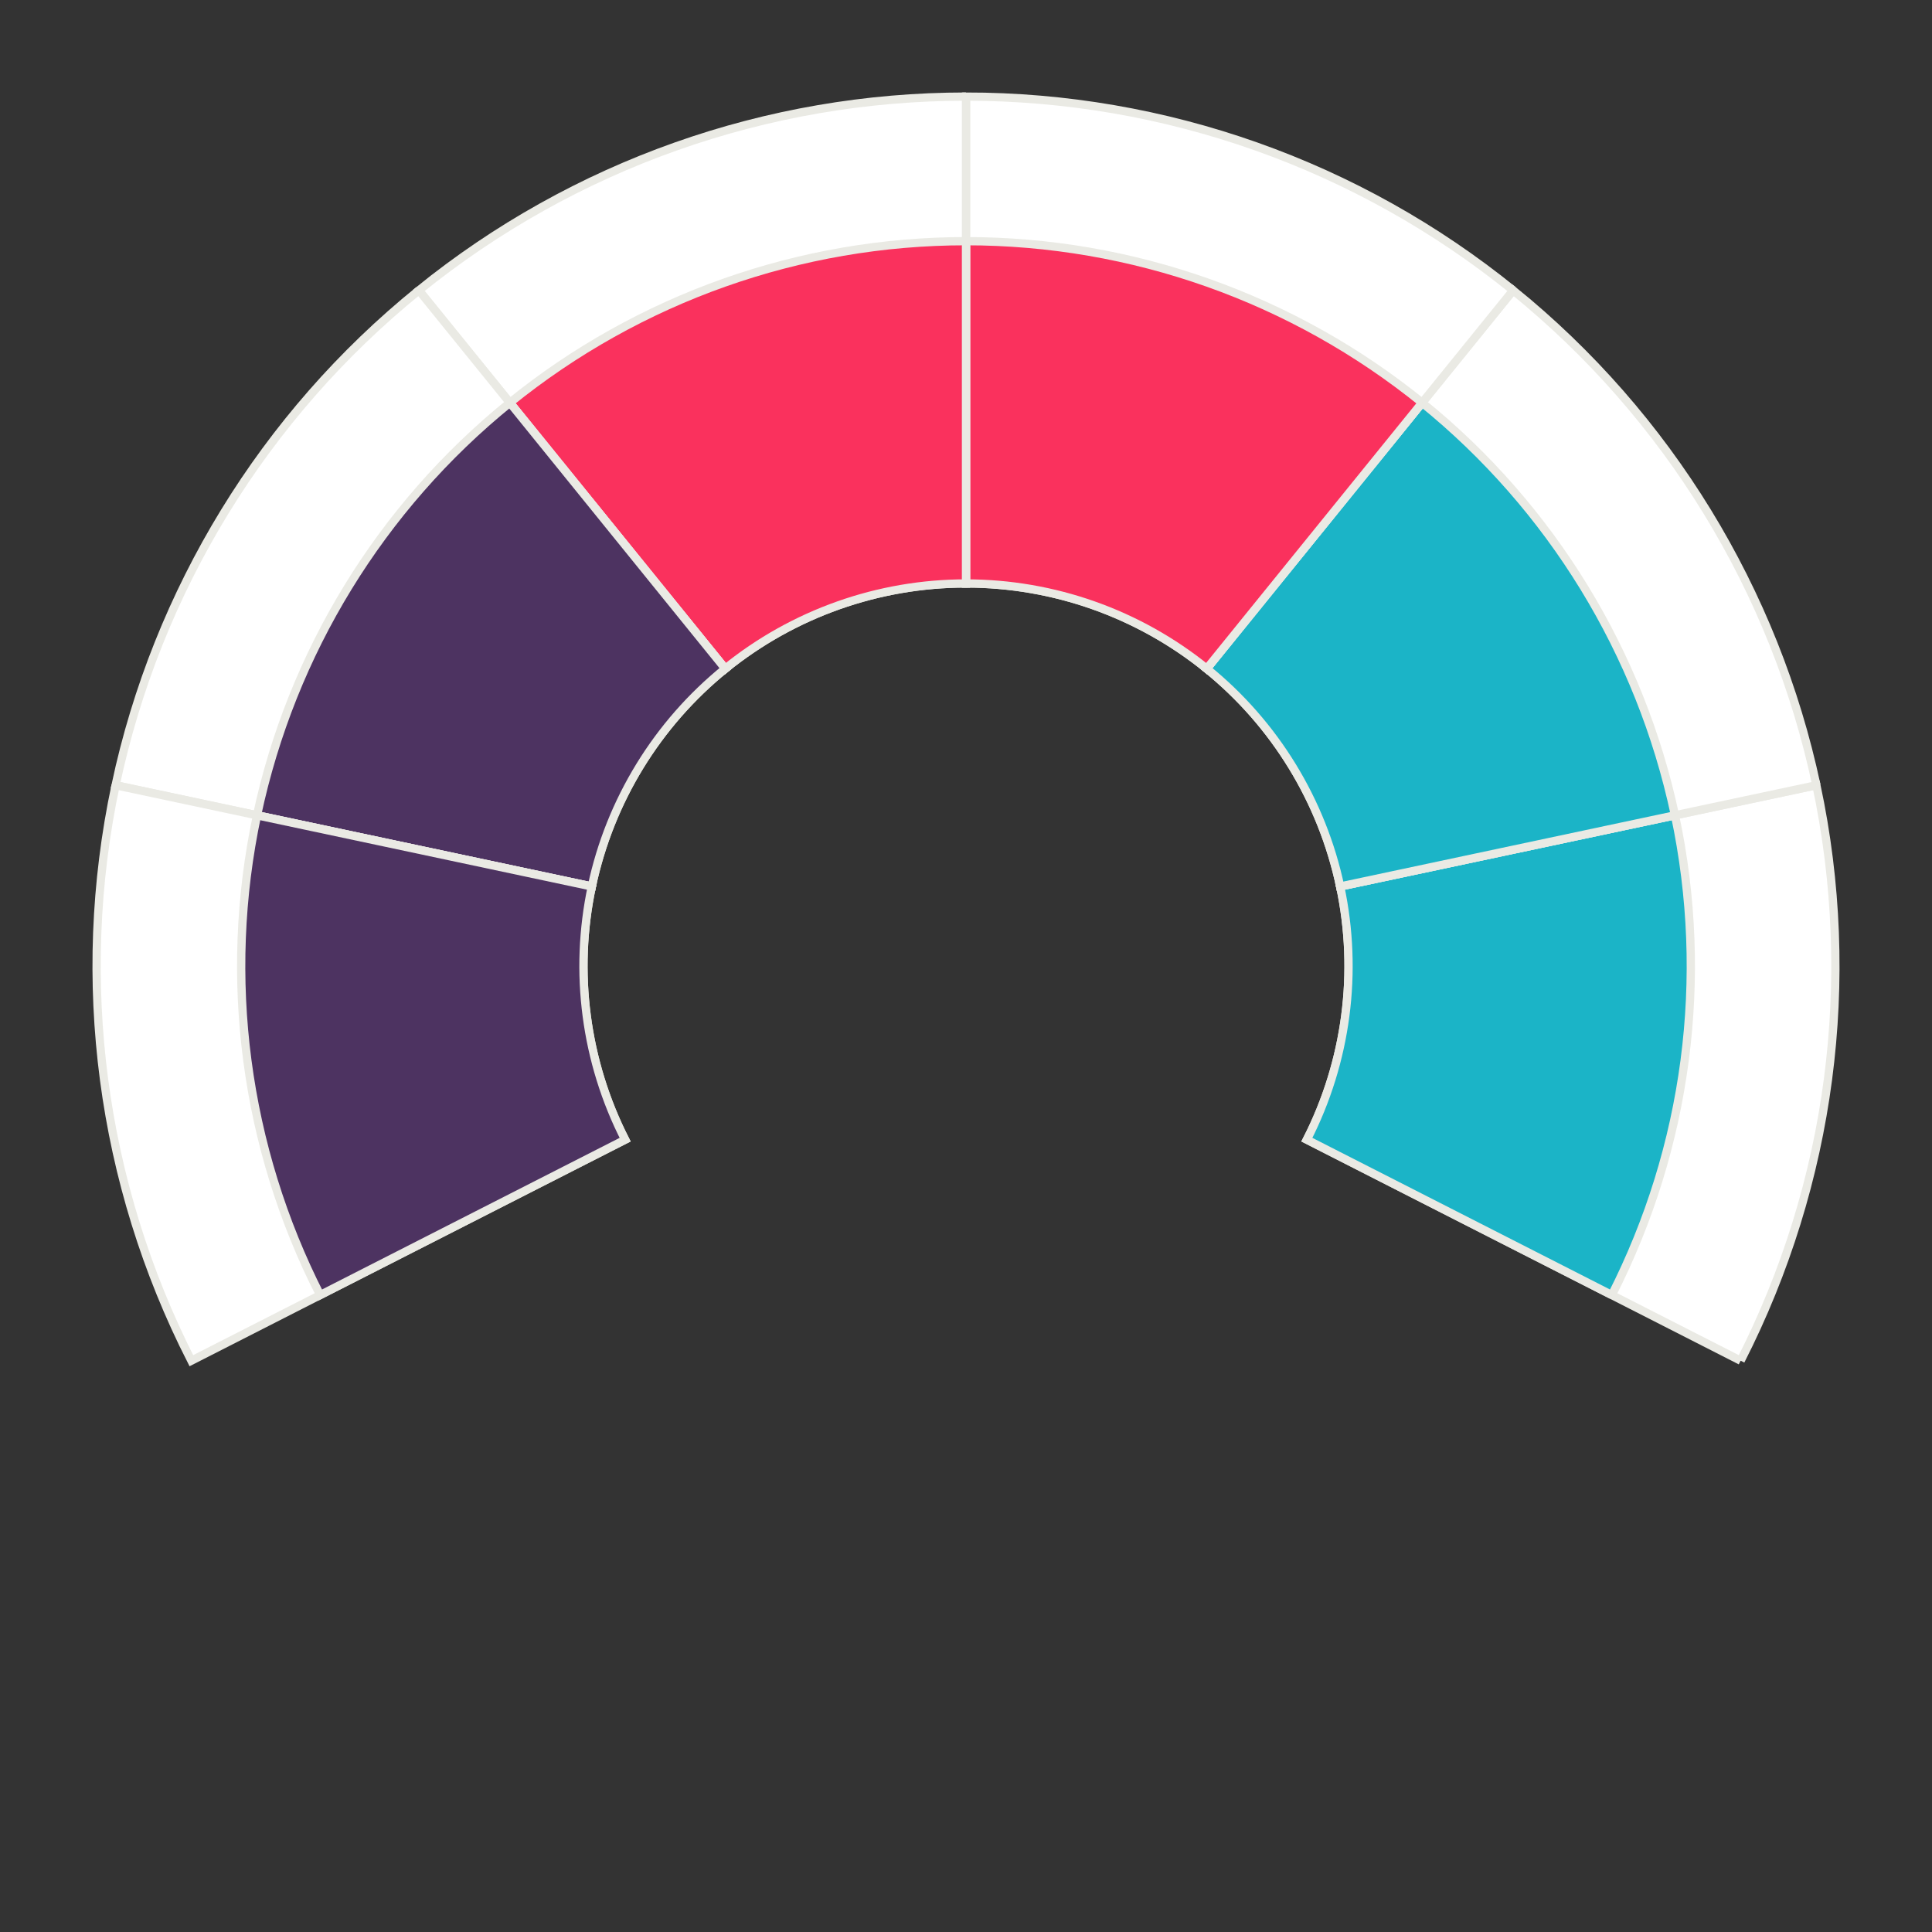 <?xml version="1.0" encoding="utf-8"?>
<!-- Generator: Adobe Illustrator 16.0.4, SVG Export Plug-In . SVG Version: 6.00 Build 0)  -->
<!DOCTYPE svg PUBLIC "-//W3C//DTD SVG 1.1//EN" "http://www.w3.org/Graphics/SVG/1.1/DTD/svg11.dtd">
<svg version="1.1" id="Layer_1" xmlns="http://www.w3.org/2000/svg" xmlns:xlink="http://www.w3.org/1999/xlink" x="0px" y="0px"
	 width="234px" height="234px" viewBox="0 0 234 234" enable-background="new 0 0 234 234" xml:space="preserve">
<rect x="0" y="0" width="234" height="234" fill="#333333" stroke="none"/>
<desc  style="-webkit-tap-highlight-color: rgba(0, 0, 0, 0);">Created with RaphaÃ«l 2.0.1</desc>
<g>
	<path fill="#FFFFFF" stroke="#EAEAE4" d="M210.823,164.805l-52.541-26.771c4.819-9.458,6.244-20.284,4.037-30.667l57.68-12.26
		C225.015,118.705,221.775,143.31,210.823,164.805"/>
	<path fill="#1BB4C7" stroke="#EAEAE4" d="M195.221,156.855l-36.938-18.821c4.819-9.458,6.244-20.284,4.037-30.667l40.551-8.62
		C207.052,118.422,204.352,138.934,195.221,156.855"/>
</g>
<g>
	<path fill="#FFFFFF" stroke="#EAEAE4" d="M219.999,95.107l-57.68,12.26c-2.207-10.383-7.912-19.694-16.161-26.374l37.109-45.827
		C202.016,50.349,214.982,71.509,219.999,95.107"/>
	<path fill="#1BB4C7" stroke="#EAEAE4" d="M202.87,98.748l-40.551,8.62c-2.207-10.383-7.912-19.694-16.161-26.374l26.089-32.218
		C187.878,61.433,198.688,79.074,202.87,98.748"/>
</g>
<g>
	<path fill="#FFFFFF" stroke="#EAEAE4" d="M183.268,35.167l-37.109,45.827c-8.25-6.68-18.543-10.325-29.158-10.325V11.7
		C141.125,11.7,164.519,19.984,183.268,35.167"/>
	<path fill="#FA315D" stroke="#EAEAE4" d="M172.247,48.775l-26.089,32.218c-8.25-6.68-18.543-10.325-29.158-10.325V29.211
		C137.113,29.211,156.616,36.118,172.247,48.775"/>
</g>
<g>
	<path fill="#FFFFFF" stroke="#EAEAE4" d="M117,11.7v58.968c-10.615,0-20.908,3.645-29.158,10.325l-37.11-45.827
		C69.481,19.984,92.875,11.7,117,11.7"/>
	<path fill="#FA315D" stroke="#EAEAE4" d="M117,29.211v41.457c-10.615,0-20.908,3.645-29.158,10.325L61.753,48.775
		C77.384,36.118,96.887,29.211,117,29.211"/>
</g>
<g>
	<path fill="#FFFFFF" stroke="#EAEAE4" d="M50.732,35.167l37.11,45.827c-8.25,6.68-13.955,15.991-16.162,26.374l-57.68-12.26
		C19.017,71.509,31.984,50.349,50.732,35.167"/>
	<path fill="#4D3361" stroke="#EAEAE4" d="M61.753,48.775l26.089,32.218c-8.25,6.68-13.955,15.991-16.162,26.374l-40.551-8.62
		C35.312,79.074,46.122,61.433,61.753,48.775"/>
</g>
<g>
	<path fill="#FFFFFF" stroke="#EAEAE4" d="M14.001,95.107l57.68,12.26c-2.207,10.383-0.782,21.209,4.037,30.667l-52.541,26.771
		C12.225,143.31,8.985,118.705,14.001,95.107"/>
	<path fill="#4D3361" stroke="#EAEAE4" d="M31.13,98.748l40.551,8.62c-2.207,10.383-0.782,21.209,4.037,30.667L38.78,156.855
		C29.648,138.934,26.948,118.422,31.13,98.748"/>
</g>
</svg>
